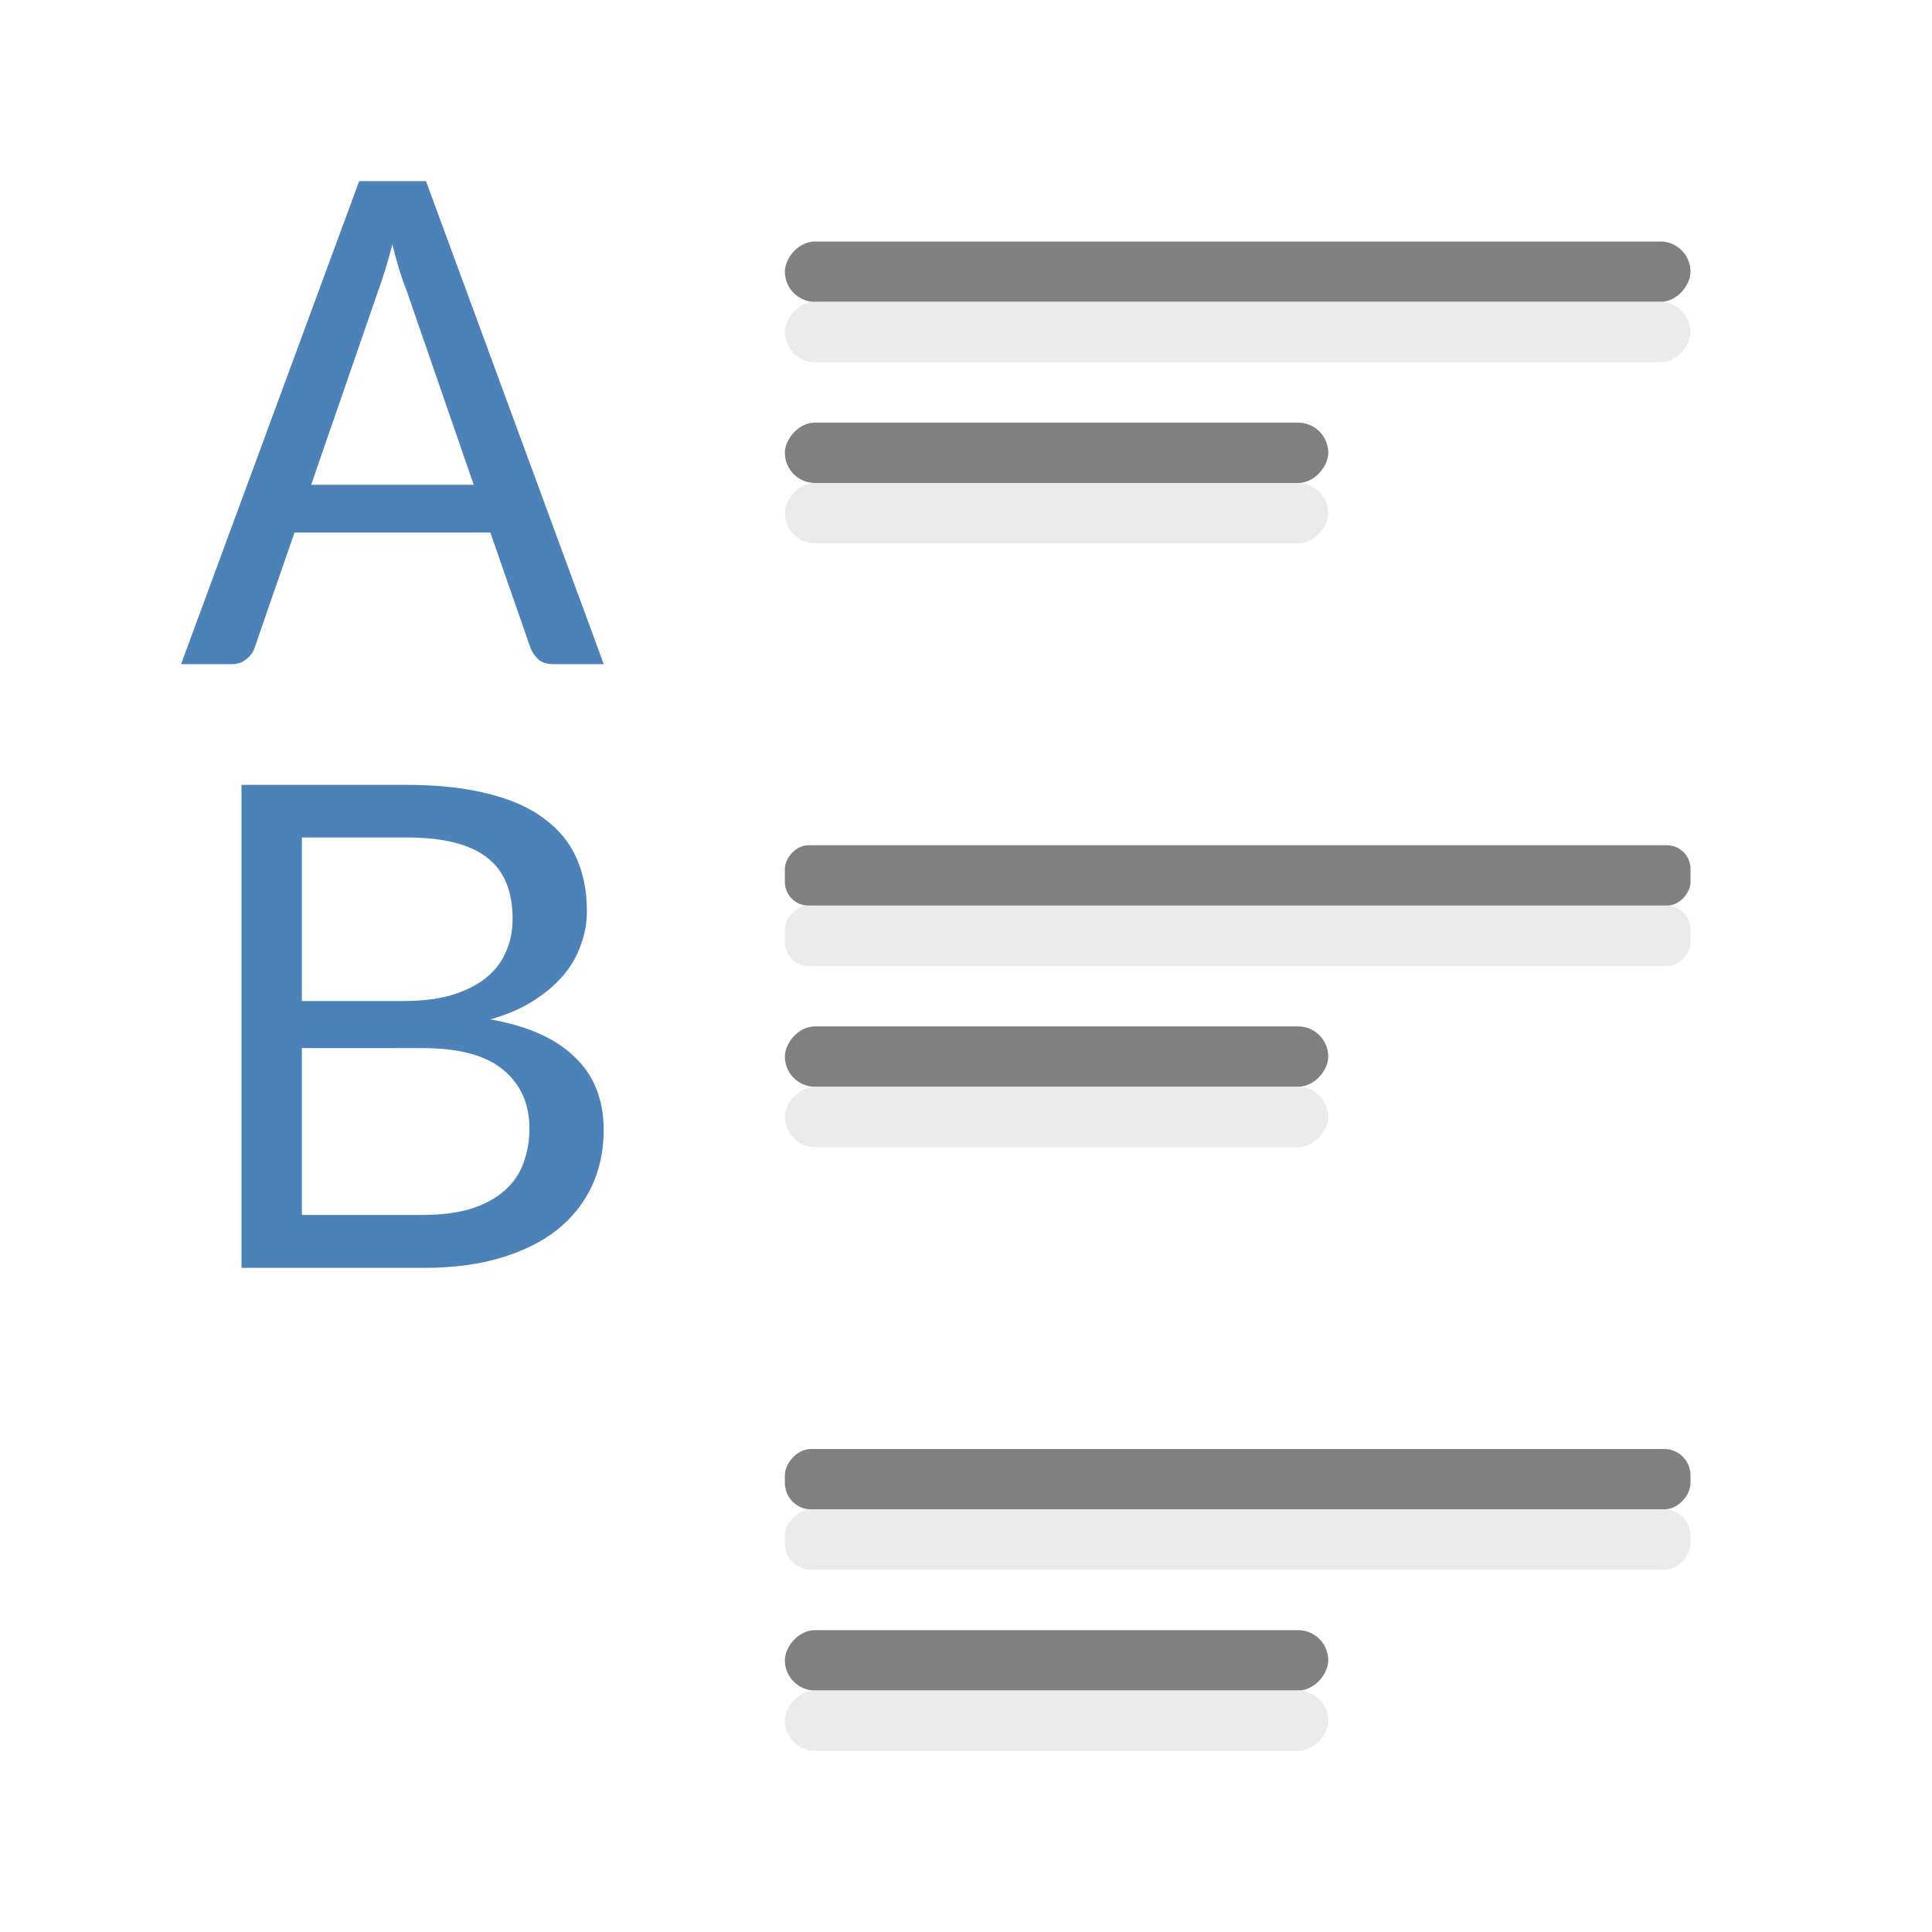 <svg viewBox="0 0 32 32" xmlns="http://www.w3.org/2000/svg"><g fill="#808080" transform="scale(-1 1)"><rect height="1" ry=".5" width="15" x="-28" y="4"/><rect height="1" ry=".392" width="15" x="-28" y="14"/><rect height="1" ry=".436" width="15" x="-28" y="24"/><rect height="1" ry=".5" width="9" x="-22" y="27"/><rect height="1" ry=".5" width="9" x="-22" y="17"/><rect height="1" ry=".5" width="9" x="-22" y="7"/></g><path d="m10 11h-.844q-.144 0-.233-.073-.084-.073-.132-.183l-.67-1.924h-3.243l-.664 1.918q-.036.104-.138.183-.096.079-.233.079h-.844l2.95-8h1.107l2.944 8zm-4.846-2.971h2.692l-1.113-3.221q-.06-.146-.12-.341-.06-.195-.114-.42-.06.231-.12.426-.06.195-.114.341z" fill="#4d82b8"/><path d="m4 21v-8h2.728c.526 0 .977.049 1.354.146.381.093.692.231.932.414.245.179.424.398.537.658.113.256.17.546.17.871 0 .195-.034.384-.102.566-.063.183-.161.351-.293.505-.132.154-.297.294-.497.42-.2.126-.435.227-.707.304.621.11 1.088.319 1.401.627.317.304.476.706.476 1.205 0 .341-.066.651-.197.932-.132.28-.324.522-.578.725-.254.199-.567.353-.939.463-.367.11-.789.164-1.265.164zm1-3.641v2.764h2c.313 0 .58-.035.803-.103.227-.073.41-.173.551-.298.145-.126.249-.276.313-.451.068-.179.102-.371.102-.578 0-.41-.145-.735-.435-.974-.286-.239-.73-.359-1.333-.359zm0-.779h1.68c.304 0 .569-.032.796-.097.227-.069.415-.162.565-.28.15-.118.261-.26.333-.426.077-.166.116-.351.116-.554 0-.467-.143-.808-.429-1.023-.281-.219-.726-.329-1.333-.329h-1.728z" fill="#4d82b8"/><g fill="#eaeaea" fill-opacity=".992" transform="matrix(-1 0 0 1 0 1)"><rect height="1" ry=".5" width="15" x="-28" y="4"/><rect height="1" ry=".392" width="15" x="-28" y="14"/><rect height="1" ry=".436" width="15" x="-28" y="24"/><rect height="1" ry=".5" width="9" x="-22" y="27"/><rect height="1" ry=".5" width="9" x="-22" y="17"/><rect height="1" ry=".5" width="9" x="-22" y="7"/></g></svg>